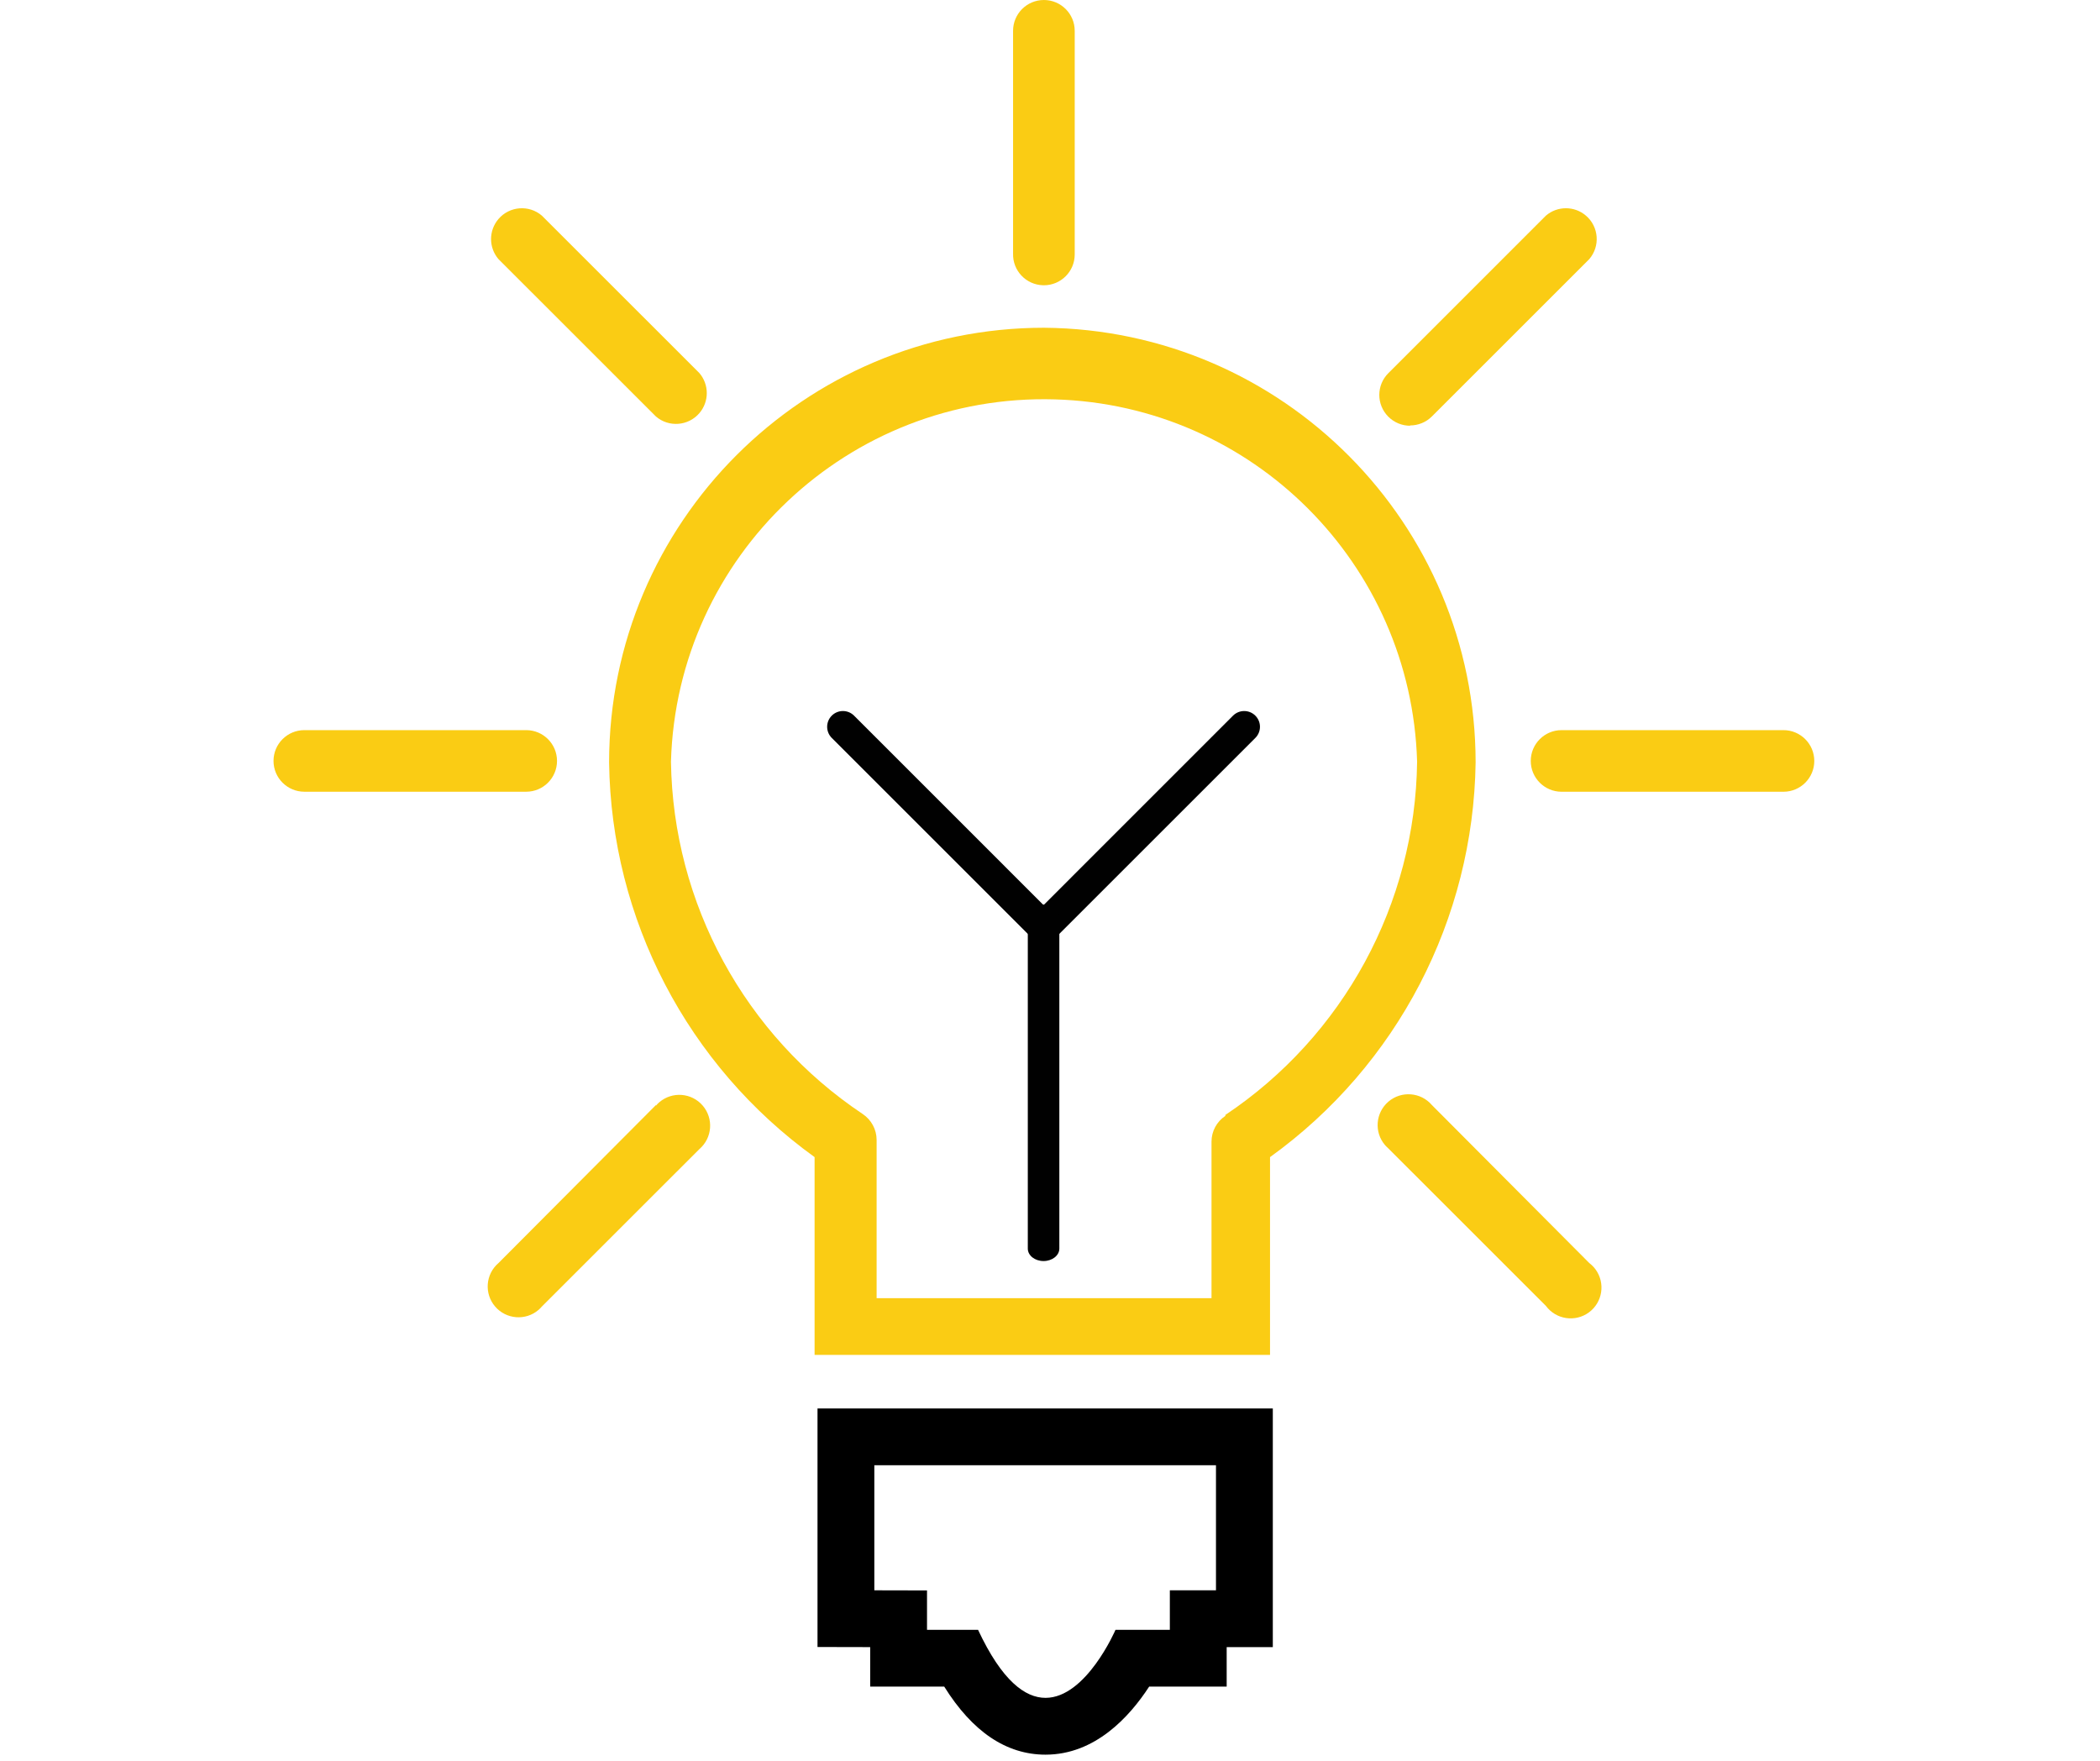 <?xml version="1.0" encoding="utf-8"?>
<!-- Generator: Adobe Illustrator 16.0.0, SVG Export Plug-In . SVG Version: 6.00 Build 0)  -->
<!DOCTYPE svg PUBLIC "-//W3C//DTD SVG 1.1//EN" "http://www.w3.org/Graphics/SVG/1.1/DTD/svg11.dtd">
<svg version="1.1" id="Layer_1" xmlns="http://www.w3.org/2000/svg" xmlns:xlink="http://www.w3.org/1999/xlink" x="0px" y="0px"
	 width="124px" height="104px" viewBox="0 0 82 93" enable-background="new 0 0 82 93" xml:space="preserve">
<g>
	<g>
		<g>
			<path fill="#FACC14" d="M40.677,17.31c-12.674,0.008-22.95,10.285-22.958,22.958c0.11,8.275,4.138,16.009,10.851,20.847v10.445
				h24.048V61.115c6.721-4.838,10.739-12.572,10.856-20.847C63.467,27.662,53.293,17.411,40.677,17.31z M50.26,58.887v0.051
				c-0.455,0.297-0.732,0.812-0.732,1.359v8.268H31.845v-8.36c0-0.548-0.279-1.063-0.735-1.367
				c-6.231-4.163-10.014-11.121-10.124-18.61c0.312-10.884,9.389-19.446,20.265-19.134c10.437,0.296,18.83,8.689,19.133,19.134
				C60.293,47.732,56.502,54.715,50.26,58.887z"/>
		</g>
		<path fill="none" d="M28.55,75.878c0,0,0.483-1.511,1.691-1.632h20.956c0,0,1.449,0.242,1.752,1.632v8.938
			c0,0,0.543,2.476-2.809,2.113c0,0,1.116,2.536-3.654,2.174c0,0-4.832,8.345-11.293,0.035c0,0-4.137,0.702-3.85-2.209
			c0,0-2.793,0.482-2.793-2.113V75.878z"/>
		<g>
			<path d="M49.764,77.389v6.606h-2.436v2.086h-2.869c0,0-1.546,3.594-3.696,3.594c-1.075,0-2.302-0.898-3.562-3.594h-2.695v-2.08
				l-2.782-0.006v-6.606H49.764 M52.764,74.389h-3h-18.04h-3v3v6.606v2.994l2.782,0.006v2.086h3h0.909
				c1.49,2.387,3.284,3.594,5.349,3.594c2.612,0,4.431-1.993,5.472-3.594h1.093h3v-2.086h2.436v-3v-6.606V74.389L52.764,74.389z"/>
		</g>
	</g>
	<g>
		<g>
			<path fill="#FACC14" d="M13.342,38.563H1.627C0.729,38.563,0,39.291,0,40.189s0.729,1.627,1.627,1.627h11.715
				c0.899,0,1.627-0.729,1.627-1.627l0,0C14.969,39.291,14.241,38.563,13.342,38.563z"/>
		</g>
	</g>
	<g>
		<g>
			<path fill="#FACC14" d="M79.729,38.563H68.012c-0.898,0-1.627,0.729-1.627,1.627s0.729,1.627,1.627,1.627h11.717
				c0.898,0,1.627-0.729,1.627-1.627S80.627,38.563,79.729,38.563z"/>
		</g>
	</g>
	<g>
		<g>
			<path fill="#FACC14" d="M22.664,58.396c-0.585-0.684-1.612-0.763-2.294-0.179c-0.063,0.056-0.123,0.114-0.177,0.179v-0.032
				l-8.315,8.347c-0.683,0.585-0.762,1.611-0.178,2.294c0.585,0.683,1.612,0.763,2.294,0.179c0.063-0.056,0.124-0.115,0.177-0.179
				l8.315-8.313C23.169,60.105,23.248,59.08,22.664,58.396z"/>
		</g>
	</g>
	<g>
		<g>
			<path fill="#FACC14" d="M69.299,11.39c-0.609-0.522-1.506-0.522-2.115,0l-8.313,8.314c-0.64,0.632-0.644,1.663-0.011,2.301
				c0.308,0.31,0.728,0.484,1.164,0.481l-0.016-0.016c0.432,0.002,0.848-0.167,1.154-0.472l8.314-8.314
				C70.061,13.001,69.982,11.974,69.299,11.39z"/>
		</g>
	</g>
	<g>
		<g>
			<path fill="#FACC14" d="M69.801,67.038c-0.092-0.123-0.201-0.233-0.324-0.327l-8.313-8.347c-0.584-0.683-1.611-0.763-2.295-0.179
				c-0.683,0.586-0.763,1.612-0.179,2.295c0.058,0.063,0.115,0.123,0.179,0.179l8.315,8.313c0.533,0.723,1.553,0.875,2.275,0.342
				C70.182,68.78,70.334,67.761,69.801,67.038z"/>
		</g>
	</g>
	<g>
		<g>
			<path fill="#FACC14" d="M22.486,19.704l-8.315-8.314c-0.682-0.585-1.709-0.505-2.294,0.178c-0.521,0.609-0.521,1.507,0,2.117
				l8.315,8.313c0.682,0.585,1.709,0.505,2.294-0.177C23.008,21.211,23.008,20.313,22.486,19.704z"/>
		</g>
	</g>
	<g>
		<g>
			<path fill="#FACC14" d="M40.677,0c-0.898,0-1.627,0.729-1.627,1.627v11.764c-0.027,0.898,0.68,1.648,1.578,1.675
				c0.016,0,0.032,0.001,0.049,0.001c0.899,0,1.628-0.729,1.628-1.627V1.627C42.305,0.729,41.576,0,40.677,0z"/>
		</g>
	</g>
	<path fill="#010101" d="M40.071,49.568c0.155,0.156,0.368,0.244,0.589,0.244c0.221,0,0.432-0.088,0.588-0.244l10.594-10.593
		c0.326-0.325,0.326-0.853,0-1.177c-0.324-0.325-0.852-0.325-1.178,0L40.66,47.805L30.654,37.798c-0.325-0.325-0.852-0.325-1.177,0
		c-0.325,0.325-0.325,0.852,0,1.177L40.071,49.568z"/>
	<path fill="#010101" d="M40.66,66.604c0.459,0,0.833-0.295,0.833-0.658V48.443c0-0.363-0.373-0.658-0.833-0.658
		s-0.832,0.295-0.832,0.658v17.502C39.827,66.311,40.199,66.604,40.66,66.604z"/>
</g>
</svg>
